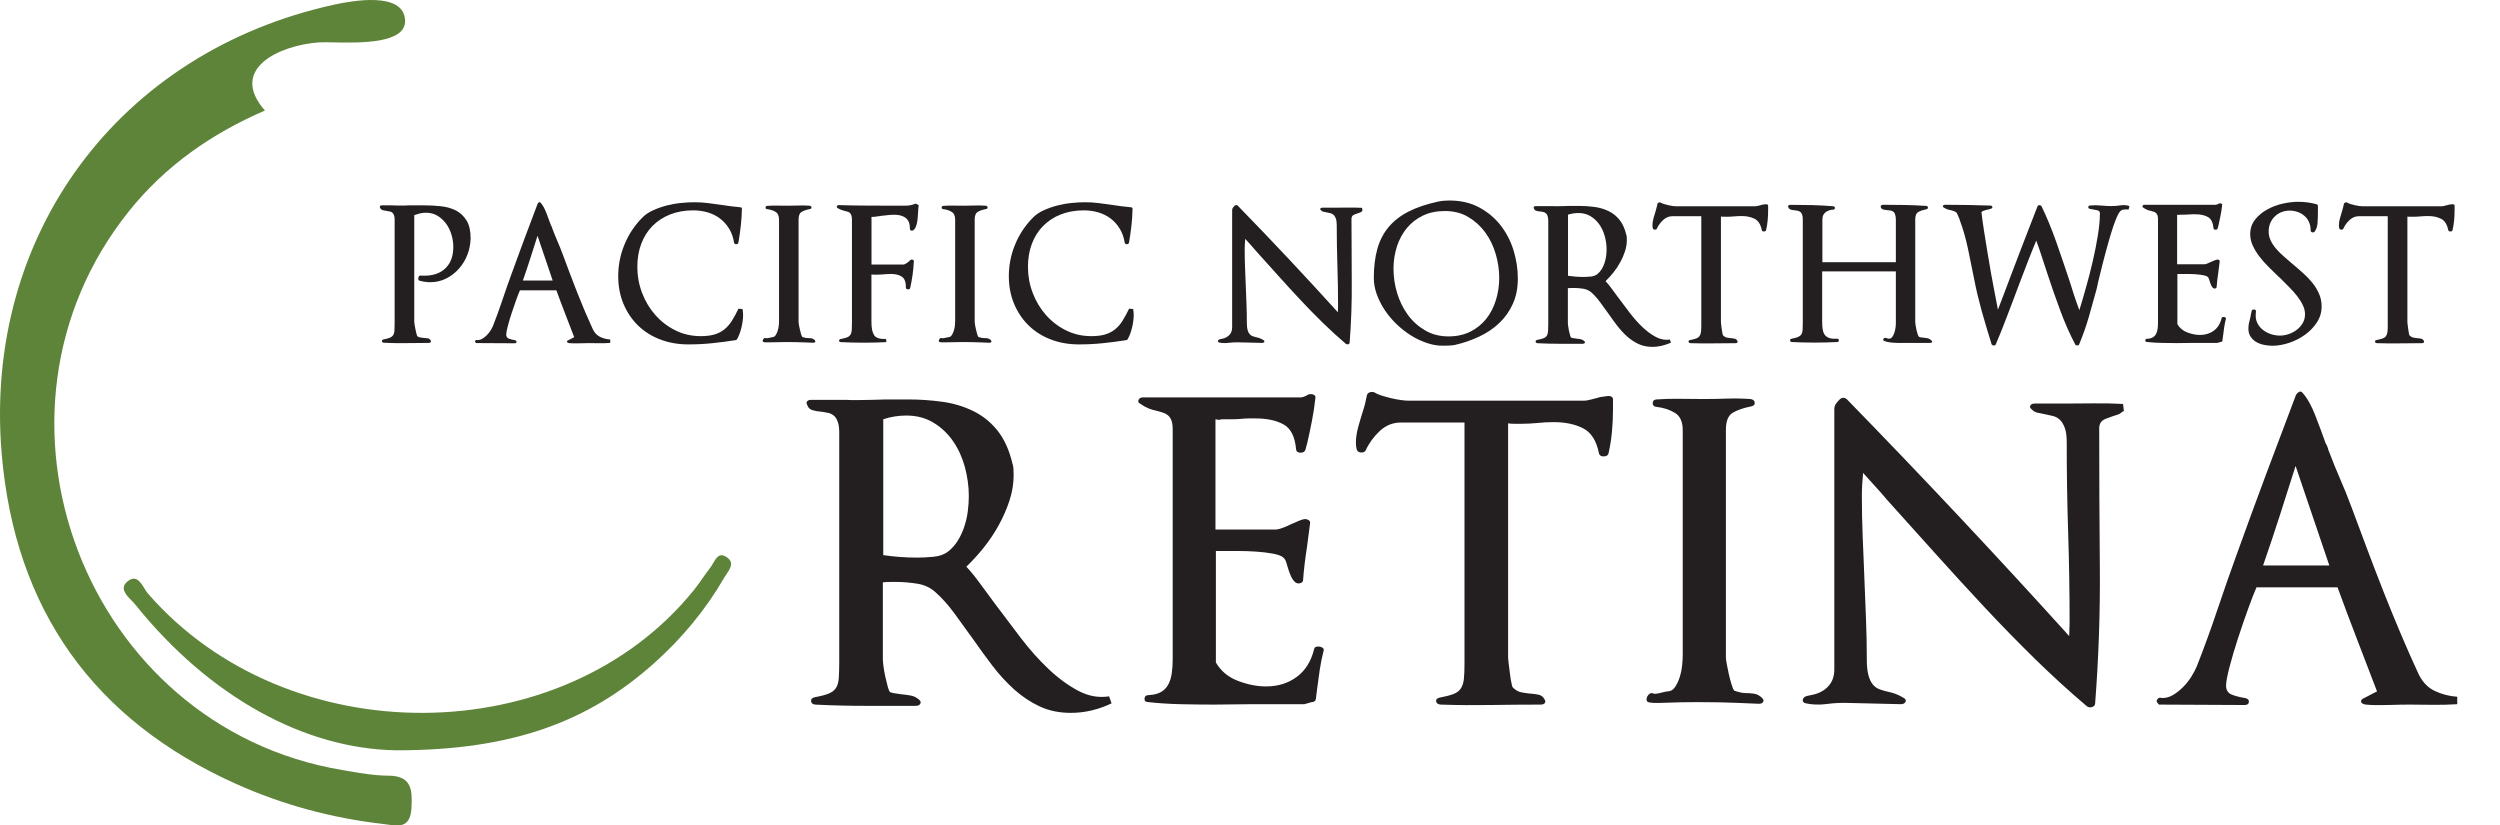 <svg width="212" height="70" viewBox="0 0 212 70" fill="none" xmlns="http://www.w3.org/2000/svg">
<path fill-rule="evenodd" clip-rule="evenodd" d="M10.932 17.914C14.009 14.071 17.939 11.328 22.466 9.372C19.346 5.827 23.721 3.829 27.046 3.595C27.324 3.576 27.757 3.585 28.277 3.595C30.543 3.639 34.459 3.714 34.351 1.709C34.227 -0.752 29.816 0.071 28.311 0.4C10.092 4.404 -1.433 19.896 0.144 38.492C1.266 51.672 7.921 61.04 19.988 66.461C23.953 68.243 28.121 69.369 32.449 69.869C32.581 69.884 32.714 69.903 32.846 69.921C33.858 70.065 34.805 70.2 34.893 68.499C34.975 66.943 34.91 65.778 32.887 65.774C31.781 65.77 30.673 65.581 29.572 65.392C29.391 65.361 29.211 65.33 29.03 65.3C7.215 61.653 -2.898 35.18 10.932 17.914ZM11.461 51.255C17.778 59.118 25.846 63.509 33.61 63.626C43.428 63.635 49.884 61.2 55.4 56.301C57.787 54.18 59.819 51.746 61.423 48.972C61.475 48.882 61.54 48.786 61.607 48.688C61.916 48.234 62.275 47.707 61.657 47.269C61.017 46.814 60.737 47.299 60.474 47.756C60.4 47.884 60.327 48.01 60.248 48.112C60.027 48.398 59.818 48.695 59.61 48.992C59.363 49.345 59.115 49.698 58.845 50.033C47.731 63.804 24.377 63.943 12.549 50.337C12.446 50.219 12.347 50.06 12.245 49.894C11.904 49.344 11.52 48.723 10.811 49.307C10.127 49.872 10.688 50.445 11.153 50.921C11.268 51.039 11.378 51.15 11.461 51.255Z" fill="#5E843A"/>
<path fill-rule="evenodd" clip-rule="evenodd" d="M128.293 25.756C128.01 26.387 127.626 26.934 127.138 27.393C126.65 27.858 126.083 28.238 125.433 28.545C124.783 28.851 124.094 29.087 123.362 29.254L123.316 29.261C123.263 29.269 123.202 29.278 123.135 29.285C123.048 29.293 122.952 29.302 122.852 29.306C122.751 29.311 122.651 29.315 122.546 29.315H122.311C121.884 29.315 121.439 29.236 120.977 29.079C120.515 28.921 120.07 28.707 119.642 28.44C119.215 28.173 118.81 27.853 118.426 27.485C118.042 27.118 117.711 26.72 117.427 26.295C117.144 25.87 116.922 25.424 116.752 24.964C116.586 24.5 116.499 24.041 116.499 23.577C116.499 22.653 116.599 21.834 116.795 21.117C116.996 20.403 117.314 19.782 117.754 19.256C118.195 18.731 118.757 18.293 119.451 17.939C120.14 17.588 120.977 17.304 121.962 17.094C122.11 17.063 122.263 17.037 122.424 17.024C122.586 17.011 122.743 17.002 122.887 17.002C123.872 17.002 124.727 17.203 125.459 17.602C126.192 18 126.798 18.517 127.282 19.147C127.761 19.777 128.123 20.482 128.359 21.265C128.594 22.049 128.712 22.824 128.712 23.59C128.716 24.408 128.577 25.126 128.293 25.756ZM126.833 21.528C126.632 20.85 126.34 20.245 125.947 19.707C125.555 19.173 125.075 18.735 124.504 18.398C123.933 18.061 123.279 17.895 122.533 17.895C121.831 17.895 121.212 18.022 120.671 18.28C120.131 18.538 119.677 18.889 119.307 19.335C118.936 19.782 118.653 20.302 118.461 20.893C118.269 21.489 118.169 22.119 118.169 22.793C118.169 23.476 118.269 24.159 118.474 24.842C118.679 25.524 118.98 26.137 119.376 26.684C119.773 27.232 120.262 27.674 120.846 28.015C121.426 28.357 122.089 28.527 122.83 28.527C123.532 28.527 124.147 28.392 124.683 28.125C125.215 27.858 125.664 27.499 126.026 27.043C126.388 26.593 126.663 26.063 126.85 25.459C127.038 24.855 127.134 24.22 127.134 23.559C127.134 22.885 127.033 22.206 126.833 21.528ZM50.839 29.105L50.841 29.105C51.142 29.11 51.447 29.105 51.748 29.075V28.79C51.447 28.773 51.159 28.698 50.893 28.571C50.627 28.444 50.422 28.23 50.274 27.923C50.056 27.451 49.833 26.947 49.607 26.418C49.38 25.884 49.162 25.341 48.94 24.785C48.717 24.229 48.508 23.677 48.303 23.13C48.098 22.583 47.902 22.058 47.714 21.555C47.579 21.187 47.435 20.828 47.283 20.482C47.134 20.136 46.995 19.795 46.868 19.458C46.847 19.414 46.829 19.361 46.812 19.3C46.794 19.239 46.768 19.173 46.724 19.112C46.611 18.788 46.48 18.438 46.332 18.057C46.184 17.681 46.023 17.392 45.844 17.19C45.804 17.138 45.757 17.129 45.704 17.16C45.652 17.19 45.617 17.225 45.595 17.269C45.207 18.289 44.823 19.305 44.448 20.311C44.069 21.323 43.698 22.334 43.332 23.354C43.079 24.05 42.831 24.759 42.587 25.49C42.342 26.221 42.081 26.934 41.81 27.626C41.758 27.753 41.684 27.888 41.597 28.029C41.51 28.169 41.405 28.3 41.283 28.422C41.165 28.541 41.039 28.641 40.908 28.72C40.777 28.799 40.642 28.838 40.507 28.838C40.5 28.838 40.489 28.837 40.474 28.835C40.46 28.834 40.442 28.832 40.419 28.829C40.376 28.825 40.341 28.838 40.319 28.869C40.28 28.913 40.267 28.952 40.289 28.996C40.297 29.018 40.324 29.048 40.367 29.092L43.633 29.11C43.738 29.11 43.794 29.07 43.799 28.991C43.803 28.913 43.755 28.864 43.65 28.843C43.493 28.821 43.332 28.781 43.171 28.724C43.01 28.668 42.927 28.549 42.927 28.37C42.927 28.234 42.975 27.994 43.062 27.652C43.153 27.311 43.258 26.952 43.384 26.567C43.511 26.181 43.637 25.809 43.768 25.446C43.899 25.083 44.008 24.807 44.091 24.619H47.182C47.422 25.284 47.671 25.945 47.928 26.606C48.184 27.269 48.437 27.928 48.689 28.587L48.689 28.588L48.689 28.589L48.691 28.593L48.142 28.878C48.076 28.93 48.063 28.978 48.094 29.018C48.129 29.061 48.185 29.088 48.268 29.096C48.486 29.118 48.761 29.123 49.083 29.114C49.41 29.101 49.685 29.096 49.916 29.096C50.23 29.096 50.534 29.101 50.839 29.105ZM45.538 20.13L45.582 19.992L46.868 23.791H44.339C44.571 23.13 44.784 22.496 44.976 21.892C45.158 21.33 45.345 20.742 45.538 20.131L45.538 20.131L45.538 20.13ZM38.941 22.758C39.247 22.403 39.482 22.009 39.648 21.567C39.813 21.125 39.896 20.674 39.909 20.219C39.909 19.58 39.796 19.072 39.565 18.7C39.334 18.328 39.037 18.044 38.671 17.855C38.305 17.667 37.886 17.544 37.415 17.492C36.944 17.439 36.465 17.413 35.985 17.413H34.712C34.555 17.413 34.398 17.422 34.242 17.431L34.241 17.431C34.084 17.439 33.918 17.439 33.752 17.431C33.574 17.418 33.399 17.413 33.234 17.413H32.732H32.401C32.314 17.413 32.257 17.431 32.226 17.474C32.196 17.514 32.196 17.562 32.226 17.615C32.279 17.733 32.362 17.803 32.484 17.829C32.606 17.855 32.728 17.877 32.854 17.899C32.924 17.908 32.998 17.921 33.072 17.939C33.146 17.952 33.212 17.982 33.269 18.03C33.325 18.079 33.373 18.149 33.408 18.245C33.447 18.337 33.465 18.464 33.465 18.621V27.415C33.465 27.678 33.456 27.888 33.447 28.046C33.439 28.203 33.399 28.326 33.338 28.422C33.273 28.514 33.181 28.588 33.055 28.641C32.928 28.693 32.754 28.737 32.536 28.781C32.431 28.803 32.383 28.851 32.388 28.93C32.392 29.009 32.449 29.057 32.553 29.065C33.19 29.096 33.827 29.105 34.459 29.096C35.091 29.083 35.723 29.079 36.351 29.079C36.425 29.079 36.482 29.061 36.517 29.026C36.556 28.987 36.556 28.943 36.526 28.89C36.473 28.777 36.395 28.711 36.29 28.693C36.186 28.676 36.063 28.663 35.915 28.654C35.87 28.649 35.821 28.642 35.769 28.634C35.725 28.628 35.679 28.621 35.632 28.615C35.527 28.602 35.449 28.567 35.396 28.514C35.375 28.492 35.348 28.422 35.318 28.308C35.287 28.194 35.257 28.067 35.231 27.932C35.21 27.826 35.192 27.725 35.175 27.627L35.161 27.547C35.139 27.424 35.13 27.345 35.13 27.301V18.241C35.279 18.192 35.436 18.144 35.601 18.1C35.771 18.061 35.941 18.039 36.12 18.039C36.486 18.039 36.813 18.122 37.101 18.297C37.389 18.473 37.629 18.696 37.829 18.967C38.026 19.238 38.178 19.545 38.283 19.895C38.388 20.245 38.44 20.591 38.44 20.937C38.44 21.703 38.226 22.303 37.79 22.732C37.354 23.165 36.752 23.379 35.976 23.379H35.819C35.767 23.379 35.715 23.371 35.662 23.362C35.61 23.362 35.566 23.384 35.536 23.419C35.505 23.454 35.484 23.502 35.475 23.559C35.466 23.616 35.466 23.668 35.484 23.716C35.497 23.765 35.532 23.795 35.584 23.804C35.867 23.887 36.172 23.931 36.495 23.931C36.988 23.931 37.441 23.822 37.86 23.607C38.279 23.392 38.636 23.108 38.941 22.758ZM62.871 27.791C62.784 28.159 62.658 28.483 62.501 28.767C62.47 28.82 62.422 28.846 62.361 28.846C61.703 28.951 61.04 29.039 60.377 29.105C59.714 29.175 59.038 29.205 58.358 29.205C57.499 29.205 56.706 29.065 55.982 28.785C55.254 28.509 54.63 28.111 54.107 27.603C53.584 27.095 53.174 26.483 52.873 25.773C52.577 25.064 52.424 24.281 52.424 23.419C52.424 22.495 52.598 21.606 52.952 20.748C53.3 19.89 53.802 19.133 54.451 18.472C54.691 18.218 54.996 18.008 55.363 17.842C55.729 17.676 56.117 17.535 56.523 17.43C56.932 17.325 57.342 17.251 57.757 17.212C58.171 17.168 58.546 17.15 58.877 17.15C59.265 17.15 59.645 17.172 60.024 17.22C60.399 17.268 60.774 17.317 61.14 17.369C61.41 17.413 61.685 17.452 61.956 17.487C62.226 17.522 62.496 17.553 62.758 17.575C62.862 17.575 62.915 17.623 62.915 17.715C62.906 18.197 62.871 18.678 62.819 19.155C62.767 19.632 62.697 20.109 62.614 20.582C62.592 20.665 62.531 20.709 62.426 20.709C62.331 20.709 62.274 20.665 62.252 20.582C62.178 20.131 62.038 19.733 61.829 19.392C61.62 19.05 61.363 18.765 61.062 18.534C60.757 18.302 60.412 18.131 60.024 18.013C59.636 17.899 59.222 17.838 58.786 17.838C58.062 17.838 57.412 17.956 56.832 18.183C56.252 18.411 55.755 18.739 55.341 19.151C54.927 19.567 54.608 20.07 54.382 20.665C54.155 21.261 54.046 21.917 54.046 22.644C54.046 23.401 54.181 24.132 54.447 24.832C54.713 25.537 55.088 26.163 55.568 26.706C56.047 27.253 56.618 27.691 57.273 28.015C57.927 28.343 58.646 28.505 59.431 28.505C59.88 28.505 60.264 28.457 60.586 28.365C60.905 28.268 61.184 28.124 61.428 27.931C61.668 27.739 61.881 27.494 62.065 27.201C62.248 26.907 62.435 26.566 62.623 26.176L62.967 26.207C62.998 26.386 63.015 26.57 63.015 26.758C63.006 27.082 62.959 27.424 62.871 27.791ZM68.962 29.066C69.045 29.066 69.101 29.044 69.128 28.996C69.154 28.948 69.141 28.899 69.097 28.851C69.001 28.755 68.897 28.703 68.783 28.685C68.67 28.672 68.552 28.663 68.439 28.663C68.386 28.663 68.317 28.654 68.234 28.633C68.151 28.615 68.081 28.593 68.029 28.571C67.998 28.527 67.963 28.449 67.928 28.326C67.894 28.208 67.859 28.077 67.828 27.941C67.798 27.805 67.772 27.678 67.75 27.556C67.728 27.438 67.719 27.35 67.719 27.297V18.613C67.719 18.285 67.806 18.07 67.985 17.965C68.16 17.86 68.391 17.781 68.674 17.729C68.779 17.707 68.822 17.659 68.814 17.58C68.801 17.501 68.744 17.453 68.639 17.444C68.338 17.422 68.037 17.418 67.745 17.427C67.449 17.44 67.157 17.444 66.865 17.444C66.559 17.444 66.258 17.444 65.962 17.436C65.665 17.427 65.365 17.436 65.059 17.457C64.968 17.466 64.92 17.514 64.92 17.598C64.92 17.681 64.963 17.729 65.059 17.738C65.33 17.768 65.565 17.843 65.766 17.965C65.962 18.083 66.062 18.302 66.062 18.617V27.223C66.062 27.328 66.058 27.455 66.04 27.608C66.023 27.762 65.993 27.91 65.945 28.059C65.901 28.204 65.84 28.331 65.766 28.436C65.692 28.541 65.596 28.593 65.482 28.593C65.452 28.593 65.365 28.615 65.225 28.65C65.081 28.685 64.985 28.694 64.933 28.672C64.889 28.65 64.85 28.654 64.806 28.681C64.763 28.707 64.732 28.738 64.711 28.781C64.689 28.825 64.68 28.864 64.68 28.908C64.68 28.952 64.698 28.983 64.741 29.005C64.815 29.035 65.038 29.044 65.408 29.026C65.779 29.013 66.193 29.005 66.655 29.005C66.939 29.005 67.218 29.009 67.488 29.013C67.758 29.018 68.007 29.026 68.225 29.035C68.303 29.038 68.385 29.042 68.471 29.046C68.624 29.053 68.789 29.06 68.962 29.066ZM77.879 17.628C77.875 17.724 77.866 17.825 77.857 17.926C77.853 17.992 77.849 18.06 77.844 18.128L77.844 18.129C77.838 18.214 77.832 18.3 77.827 18.39C77.818 18.552 77.796 18.709 77.77 18.854C77.744 19.003 77.705 19.134 77.652 19.256C77.6 19.379 77.53 19.471 77.447 19.532C77.373 19.563 77.308 19.567 77.251 19.55C77.195 19.528 77.164 19.488 77.164 19.423C77.164 18.972 77.042 18.657 76.802 18.477C76.562 18.298 76.235 18.21 75.83 18.21C75.651 18.21 75.472 18.219 75.298 18.241C75.119 18.263 74.936 18.285 74.748 18.302C74.583 18.324 74.439 18.346 74.325 18.363C74.212 18.385 74.068 18.394 73.903 18.394V22.43H76.602C76.684 22.43 76.789 22.386 76.915 22.294C77.042 22.207 77.129 22.128 77.181 22.067C77.243 22.014 77.312 21.997 77.386 22.018C77.46 22.04 77.495 22.089 77.495 22.159C77.474 22.548 77.439 22.929 77.386 23.31C77.334 23.686 77.264 24.063 77.181 24.43C77.173 24.474 77.147 24.5 77.112 24.518C77.077 24.535 77.038 24.54 76.994 24.535C76.95 24.531 76.911 24.518 76.876 24.496C76.841 24.474 76.82 24.444 76.82 24.4C76.828 23.949 76.724 23.642 76.497 23.476C76.27 23.314 75.956 23.231 75.546 23.231C75.454 23.231 75.366 23.235 75.274 23.239L75.263 23.24C75.181 23.244 75.099 23.25 75.012 23.258L74.966 23.262L74.938 23.264C74.835 23.272 74.736 23.279 74.644 23.284C74.543 23.288 74.439 23.292 74.321 23.292H74.103C74.051 23.292 73.981 23.288 73.898 23.275V27.311C73.898 27.814 73.972 28.186 74.125 28.422C74.278 28.659 74.613 28.768 75.136 28.746L75.167 29.013C74.539 29.044 73.907 29.061 73.266 29.061C72.607 29.061 71.958 29.044 71.321 29.013C71.216 29.013 71.16 28.974 71.155 28.895C71.151 28.816 71.199 28.768 71.304 28.746C71.535 28.703 71.714 28.659 71.836 28.606C71.962 28.554 72.054 28.479 72.119 28.379C72.18 28.278 72.219 28.147 72.228 27.985C72.237 27.823 72.246 27.613 72.246 27.363V18.635C72.246 18.477 72.228 18.355 72.198 18.263C72.167 18.175 72.123 18.105 72.071 18.057C72.019 18.009 71.958 17.974 71.892 17.956C71.823 17.934 71.748 17.913 71.666 17.895C71.57 17.873 71.474 17.847 71.369 17.808C71.264 17.773 71.16 17.72 71.055 17.659C70.972 17.615 70.942 17.562 70.968 17.492C70.994 17.422 71.051 17.392 71.134 17.392C71.814 17.414 72.485 17.427 73.153 17.431C73.815 17.436 74.491 17.44 75.171 17.44H76.82C77.09 17.44 77.369 17.383 77.652 17.265L77.905 17.392C77.895 17.439 77.89 17.498 77.884 17.567L77.879 17.628ZM83.896 29.066C83.979 29.066 84.036 29.044 84.062 28.996C84.088 28.948 84.075 28.899 84.031 28.851C83.936 28.755 83.831 28.703 83.718 28.685C83.604 28.672 83.486 28.663 83.373 28.663C83.321 28.663 83.251 28.654 83.168 28.633C83.085 28.615 83.016 28.593 82.963 28.571C82.933 28.527 82.898 28.449 82.863 28.326C82.828 28.208 82.793 28.077 82.763 27.941C82.732 27.805 82.706 27.678 82.684 27.556C82.662 27.438 82.654 27.35 82.654 27.297V18.613C82.654 18.285 82.741 18.07 82.92 17.965C83.094 17.86 83.325 17.781 83.609 17.729C83.713 17.707 83.757 17.659 83.748 17.58C83.735 17.501 83.678 17.453 83.574 17.444C83.273 17.422 82.972 17.418 82.68 17.427C82.383 17.44 82.091 17.444 81.799 17.444C81.494 17.444 81.193 17.444 80.896 17.436C80.6 17.427 80.299 17.436 79.994 17.457C79.902 17.466 79.854 17.514 79.854 17.598C79.854 17.681 79.898 17.729 79.994 17.738C80.264 17.768 80.5 17.843 80.7 17.965C80.896 18.083 80.997 18.302 80.997 18.617V27.223C80.997 27.328 80.992 27.455 80.975 27.608C80.957 27.762 80.927 27.91 80.879 28.059C80.835 28.204 80.774 28.331 80.7 28.436C80.626 28.541 80.53 28.593 80.417 28.593C80.386 28.593 80.299 28.615 80.159 28.65C80.016 28.685 79.92 28.694 79.867 28.672C79.824 28.65 79.784 28.654 79.741 28.681C79.697 28.707 79.667 28.738 79.645 28.781C79.623 28.825 79.614 28.864 79.614 28.908C79.614 28.952 79.632 28.983 79.675 29.005C79.75 29.035 79.972 29.044 80.343 29.026C80.713 29.013 81.127 29.005 81.59 29.005C81.873 29.005 82.152 29.009 82.422 29.013C82.693 29.018 82.941 29.026 83.159 29.035C83.238 29.038 83.32 29.042 83.406 29.046C83.559 29.053 83.723 29.06 83.896 29.066ZM95.996 27.791C95.909 28.159 95.783 28.483 95.626 28.767C95.595 28.82 95.547 28.846 95.486 28.846C94.828 28.951 94.165 29.039 93.502 29.105C92.84 29.175 92.164 29.205 91.484 29.205C90.625 29.205 89.831 29.065 89.107 28.785C88.379 28.509 87.755 28.111 87.232 27.603C86.709 27.095 86.299 26.483 85.998 25.773C85.702 25.064 85.549 24.281 85.549 23.419C85.549 22.495 85.724 21.606 86.077 20.748C86.425 19.89 86.927 19.133 87.577 18.472C87.817 18.218 88.122 18.008 88.488 17.842C88.854 17.676 89.242 17.535 89.648 17.43C90.058 17.325 90.468 17.251 90.882 17.212C91.296 17.168 91.671 17.15 92.002 17.15C92.391 17.15 92.77 17.172 93.149 17.22C93.524 17.268 93.899 17.317 94.266 17.369C94.536 17.413 94.811 17.452 95.081 17.487C95.351 17.522 95.621 17.553 95.883 17.575C95.988 17.575 96.04 17.623 96.04 17.715C96.031 18.197 95.996 18.678 95.944 19.155C95.892 19.632 95.822 20.109 95.739 20.582C95.718 20.665 95.656 20.709 95.552 20.709C95.456 20.709 95.399 20.665 95.377 20.582C95.303 20.131 95.164 19.733 94.954 19.392C94.745 19.05 94.488 18.765 94.187 18.534C93.882 18.302 93.537 18.131 93.149 18.013C92.761 17.899 92.347 17.838 91.911 17.838C91.187 17.838 90.537 17.956 89.957 18.183C89.377 18.411 88.88 18.739 88.466 19.151C88.052 19.567 87.734 20.07 87.507 20.665C87.28 21.261 87.171 21.917 87.171 22.644C87.171 23.401 87.306 24.132 87.572 24.832C87.838 25.537 88.213 26.163 88.693 26.706C89.173 27.253 89.744 27.691 90.398 28.015C91.052 28.343 91.771 28.505 92.556 28.505C93.005 28.505 93.389 28.457 93.712 28.365C94.03 28.268 94.309 28.124 94.553 27.931C94.793 27.739 95.007 27.494 95.19 27.201C95.373 26.907 95.561 26.566 95.748 26.176L96.093 26.207C96.123 26.386 96.14 26.57 96.14 26.758C96.132 27.082 96.084 27.424 95.996 27.791ZM115.343 18.018C115.374 18.009 115.409 17.987 115.444 17.957C115.469 17.937 115.492 17.921 115.51 17.909C115.52 17.902 115.529 17.896 115.535 17.891L115.505 17.624C115.13 17.607 114.75 17.598 114.375 17.602L114.347 17.602C113.978 17.607 113.616 17.611 113.259 17.611H112.13C112.047 17.611 111.99 17.637 111.964 17.69C111.938 17.742 111.96 17.786 112.021 17.83C112.073 17.895 112.147 17.935 112.234 17.957L112.322 17.974C112.389 17.988 112.462 18.003 112.54 18.018C112.62 18.033 112.698 18.051 112.778 18.069L112.823 18.079C112.915 18.101 113.002 18.145 113.08 18.215C113.159 18.281 113.224 18.386 113.276 18.521C113.329 18.662 113.355 18.85 113.355 19.09C113.355 20.246 113.377 21.393 113.412 22.54C113.451 23.682 113.468 24.833 113.468 25.989C113.468 26.072 113.464 26.155 113.46 26.234C113.455 26.313 113.451 26.396 113.451 26.479C110.686 23.424 107.857 20.408 104.957 17.436C104.87 17.375 104.787 17.375 104.704 17.436C104.643 17.497 104.591 17.558 104.547 17.615C104.508 17.677 104.486 17.747 104.486 17.83V27.757C104.486 28.02 104.412 28.235 104.259 28.396C104.107 28.558 103.91 28.668 103.671 28.72L103.453 28.768C103.357 28.786 103.304 28.834 103.287 28.909C103.27 28.979 103.309 29.027 103.405 29.049C103.658 29.101 103.924 29.106 104.207 29.07C104.49 29.035 104.769 29.022 105.04 29.031L107.032 29.079C107.12 29.079 107.172 29.049 107.207 28.992C107.242 28.935 107.22 28.887 107.146 28.843C107.032 28.768 106.919 28.712 106.81 28.677C106.701 28.637 106.592 28.611 106.487 28.589C106.391 28.567 106.3 28.537 106.204 28.502C106.108 28.466 106.03 28.405 105.96 28.322C105.89 28.239 105.833 28.125 105.794 27.976C105.755 27.827 105.733 27.63 105.733 27.377C105.733 26.851 105.724 26.33 105.703 25.809C105.686 25.313 105.665 24.809 105.645 24.3L105.645 24.299L105.644 24.298L105.644 24.297L105.644 24.296L105.644 24.295L105.644 24.293L105.642 24.225C105.624 23.708 105.602 23.192 105.58 22.68C105.559 22.168 105.55 21.647 105.55 21.122C105.55 20.85 105.567 20.561 105.598 20.255C105.785 20.465 105.942 20.64 106.069 20.776C106.191 20.911 106.344 21.086 106.522 21.297C107.12 21.962 107.726 22.636 108.345 23.323C108.96 24.01 109.588 24.693 110.22 25.372C110.852 26.05 111.497 26.711 112.152 27.35C112.806 27.989 113.464 28.593 114.135 29.163C114.197 29.202 114.262 29.215 114.332 29.193C114.401 29.171 114.441 29.127 114.449 29.066C114.585 27.32 114.646 25.573 114.628 23.818C114.615 22.067 114.606 20.312 114.606 18.556C114.606 18.377 114.689 18.254 114.851 18.193C115.012 18.127 115.178 18.07 115.343 18.018ZM140.127 29.415C140.402 29.415 140.668 29.38 140.93 29.319C141.191 29.253 141.444 29.166 141.697 29.061L141.601 28.794C141.204 28.855 140.812 28.785 140.424 28.579C140.036 28.374 139.657 28.093 139.286 27.743C138.915 27.389 138.558 26.99 138.218 26.544C137.878 26.097 137.551 25.664 137.237 25.244C137.18 25.168 137.124 25.092 137.068 25.017L137.068 25.017C136.937 24.84 136.807 24.664 136.678 24.487C136.495 24.233 136.317 24.018 136.151 23.839C136.382 23.62 136.604 23.375 136.818 23.108C137.032 22.841 137.224 22.556 137.389 22.25C137.559 21.948 137.694 21.633 137.799 21.313C137.904 20.994 137.956 20.67 137.956 20.346C137.956 20.276 137.952 20.202 137.948 20.124L137.948 20.123L137.947 20.109C137.943 20.026 137.93 19.956 137.908 19.904C137.782 19.378 137.59 18.954 137.328 18.634C137.067 18.315 136.757 18.065 136.395 17.895C136.033 17.724 135.641 17.605 135.218 17.549C134.795 17.492 134.363 17.461 133.923 17.461H133.09C132.994 17.461 132.902 17.465 132.815 17.47C132.728 17.474 132.636 17.479 132.54 17.479C132.37 17.479 132.209 17.483 132.052 17.487C131.895 17.492 131.729 17.487 131.551 17.479H130.513H130.23C130.155 17.479 130.103 17.5 130.073 17.535C130.042 17.575 130.042 17.619 130.073 17.671C130.103 17.776 130.173 17.846 130.277 17.877C130.382 17.908 130.504 17.93 130.652 17.938C130.722 17.947 130.796 17.96 130.87 17.978C130.945 17.995 131.014 18.026 131.075 18.074C131.136 18.122 131.193 18.197 131.232 18.302C131.272 18.407 131.293 18.547 131.293 18.726V27.454C131.293 27.704 131.285 27.914 131.276 28.076C131.267 28.238 131.232 28.365 131.176 28.461C131.119 28.553 131.027 28.627 130.901 28.68C130.779 28.733 130.6 28.776 130.369 28.82C130.264 28.842 130.216 28.89 130.221 28.969C130.225 29.048 130.282 29.096 130.386 29.105C131.023 29.135 131.664 29.153 132.301 29.153H134.215C134.302 29.153 134.359 29.127 134.389 29.074C134.42 29.021 134.402 28.969 134.341 28.916C134.245 28.833 134.141 28.781 134.019 28.759C133.897 28.737 133.779 28.719 133.665 28.711L133.65 28.708C133.599 28.699 133.531 28.688 133.452 28.68C133.36 28.667 133.29 28.654 133.238 28.632C133.203 28.61 133.173 28.54 133.142 28.426C133.107 28.312 133.077 28.181 133.046 28.041C133.016 27.896 132.994 27.765 132.977 27.638C132.963 27.511 132.955 27.424 132.955 27.371V24.438C133.038 24.425 133.125 24.421 133.221 24.421H133.504C133.722 24.421 133.971 24.438 134.25 24.482C134.524 24.526 134.76 24.631 134.947 24.797C135.196 25.016 135.44 25.288 135.676 25.607C135.911 25.927 136.151 26.255 136.391 26.592C136.631 26.938 136.879 27.279 137.136 27.616C137.394 27.953 137.673 28.255 137.969 28.522C138.266 28.789 138.593 29.008 138.941 29.17C139.295 29.332 139.687 29.415 140.127 29.415ZM135.636 19.05C135.837 19.339 135.985 19.667 136.085 20.035C136.186 20.403 136.238 20.77 136.238 21.138C136.238 21.326 136.225 21.519 136.199 21.72C136.173 21.917 136.125 22.114 136.064 22.302C135.998 22.495 135.92 22.67 135.82 22.832C135.719 22.994 135.593 23.134 135.449 23.248C135.301 23.366 135.113 23.432 134.882 23.453C134.655 23.475 134.45 23.484 134.272 23.484C133.822 23.484 133.386 23.449 132.968 23.388V18.205C133.251 18.113 133.543 18.065 133.849 18.065C134.245 18.065 134.594 18.157 134.891 18.341C135.187 18.525 135.436 18.761 135.636 19.05ZM149.899 18.674C149.873 18.963 149.829 19.243 149.764 19.519C149.742 19.593 149.681 19.628 149.576 19.628C149.48 19.628 149.424 19.593 149.402 19.519C149.306 19.038 149.105 18.714 148.796 18.556C148.486 18.398 148.111 18.32 147.675 18.32C147.562 18.32 147.457 18.324 147.361 18.328C147.279 18.332 147.197 18.339 147.109 18.346L147.065 18.35C146.969 18.359 146.864 18.368 146.742 18.372L146.678 18.375C146.585 18.378 146.505 18.381 146.437 18.381H146.171C146.088 18.381 146.01 18.377 145.935 18.363V27.315C145.935 27.345 145.944 27.423 145.957 27.54L145.957 27.543C145.966 27.607 145.974 27.672 145.983 27.738L145.983 27.738L145.983 27.739L145.983 27.739L145.983 27.741C145.99 27.798 145.997 27.856 146.005 27.915C146.023 28.041 146.04 28.155 146.062 28.26C146.084 28.365 146.097 28.422 146.11 28.436C146.214 28.541 146.319 28.602 146.424 28.624C146.515 28.643 146.602 28.655 146.683 28.667L146.72 28.672C146.869 28.681 146.991 28.698 147.095 28.72C147.2 28.742 147.278 28.803 147.331 28.908C147.361 28.961 147.361 29.005 147.331 29.044C147.3 29.079 147.248 29.101 147.174 29.101C146.537 29.101 145.901 29.105 145.268 29.118C144.636 29.127 143.999 29.123 143.363 29.101C143.258 29.092 143.201 29.048 143.188 28.974C143.18 28.899 143.223 28.851 143.328 28.834C143.546 28.79 143.72 28.746 143.847 28.698C143.973 28.65 144.065 28.58 144.13 28.484C144.191 28.387 144.231 28.269 144.248 28.12C144.265 27.971 144.27 27.774 144.27 27.521V18.333H141.837C141.531 18.333 141.265 18.442 141.034 18.657C140.803 18.871 140.625 19.116 140.502 19.388C140.472 19.449 140.411 19.48 140.324 19.475C140.236 19.471 140.18 19.431 140.158 19.357L140.153 19.33C140.146 19.297 140.14 19.267 140.136 19.239C140.132 19.204 140.127 19.156 140.127 19.103C140.127 18.915 140.158 18.705 140.223 18.482C140.284 18.254 140.354 18.026 140.428 17.794C140.459 17.698 140.485 17.61 140.498 17.527L140.498 17.527L140.498 17.527C140.516 17.444 140.533 17.361 140.555 17.273C140.577 17.221 140.616 17.186 140.672 17.173C140.729 17.155 140.786 17.16 140.838 17.182C140.899 17.225 140.991 17.265 141.104 17.3C141.218 17.335 141.344 17.37 141.475 17.4C141.606 17.431 141.732 17.457 141.85 17.471C141.972 17.488 142.063 17.492 142.124 17.492H148.844C148.905 17.492 148.988 17.479 149.088 17.453C149.138 17.44 149.185 17.428 149.231 17.417L149.232 17.416L149.232 17.416C149.278 17.405 149.321 17.394 149.363 17.383C149.415 17.361 149.476 17.348 149.541 17.343C149.611 17.339 149.668 17.33 149.72 17.322C149.772 17.313 149.82 17.317 149.868 17.339C149.916 17.361 149.938 17.396 149.938 17.449V17.794C149.938 18.092 149.925 18.385 149.899 18.674ZM163.656 29.083C163.743 29.083 163.8 29.061 163.83 29.013C163.861 28.965 163.848 28.917 163.778 28.864C163.682 28.772 163.577 28.711 163.455 28.685L163.434 28.681C163.319 28.66 163.209 28.641 163.102 28.632C163.05 28.624 162.984 28.615 162.906 28.61C162.827 28.606 162.779 28.593 162.758 28.571C162.714 28.562 162.675 28.497 162.631 28.383C162.592 28.269 162.553 28.138 162.522 27.998C162.492 27.853 162.466 27.718 162.444 27.586C162.422 27.455 162.413 27.363 162.413 27.31V18.613C162.413 18.285 162.5 18.074 162.679 17.974C162.858 17.873 163.085 17.799 163.355 17.746C163.451 17.724 163.495 17.676 163.49 17.597C163.486 17.518 163.438 17.47 163.342 17.462C162.736 17.418 162.125 17.396 161.515 17.383C160.905 17.37 160.29 17.365 159.671 17.365C159.618 17.365 159.575 17.383 159.531 17.413C159.487 17.444 159.474 17.479 159.483 17.523C159.501 17.663 159.588 17.746 159.74 17.777C159.893 17.807 160.046 17.829 160.203 17.838C160.255 17.838 160.316 17.847 160.377 17.869C160.534 17.913 160.639 18.004 160.691 18.145C160.743 18.289 160.769 18.447 160.769 18.626V22.233H154.538V18.608C154.538 18.337 154.63 18.131 154.813 17.996C154.996 17.86 155.21 17.785 155.45 17.777C155.541 17.777 155.594 17.729 155.598 17.641C155.602 17.553 155.559 17.505 155.463 17.492C154.857 17.44 154.251 17.405 153.649 17.392C153.047 17.378 152.441 17.37 151.822 17.37C151.748 17.37 151.691 17.387 151.656 17.431C151.617 17.47 151.617 17.518 151.648 17.571C151.691 17.676 151.761 17.746 151.861 17.777C151.961 17.807 152.084 17.829 152.232 17.838C152.306 17.847 152.38 17.86 152.459 17.877C152.537 17.895 152.611 17.926 152.672 17.974C152.733 18.022 152.786 18.096 152.82 18.201C152.86 18.306 152.877 18.447 152.877 18.626V27.354C152.877 27.617 152.868 27.827 152.86 27.985C152.851 28.142 152.812 28.265 152.751 28.361C152.685 28.453 152.589 28.527 152.467 28.58C152.345 28.632 152.166 28.676 151.935 28.72C151.839 28.742 151.796 28.786 151.8 28.869C151.804 28.952 151.852 28.996 151.948 29.004C152.585 29.035 153.235 29.053 153.893 29.053C154.534 29.053 155.166 29.035 155.794 29.004C155.899 28.996 155.942 28.943 155.934 28.847C155.921 28.75 155.864 28.711 155.759 28.72C155.498 28.737 155.284 28.72 155.123 28.663C154.961 28.606 154.835 28.519 154.748 28.405C154.661 28.287 154.6 28.138 154.569 27.954C154.538 27.77 154.521 27.556 154.521 27.302V23.016H160.769V27.35C160.769 27.455 160.765 27.582 160.748 27.735C160.73 27.888 160.7 28.037 160.652 28.186C160.608 28.33 160.547 28.457 160.473 28.562C160.399 28.667 160.303 28.72 160.189 28.72C160.124 28.72 160.041 28.702 159.937 28.659C159.849 28.628 159.78 28.65 159.723 28.729C159.666 28.807 159.684 28.864 159.78 28.908C159.862 28.948 159.976 28.983 160.124 29.009C160.272 29.035 160.429 29.057 160.595 29.066C160.761 29.079 160.918 29.083 161.066 29.083H161.441H163.656ZM180.505 17.768C180.444 17.759 180.378 17.755 180.317 17.759C180.256 17.764 180.195 17.768 180.143 17.768C180.03 17.768 179.938 17.794 179.868 17.847C179.798 17.899 179.733 17.978 179.672 18.083C179.537 18.315 179.393 18.652 179.24 19.099C179.088 19.545 178.935 20.035 178.787 20.574C178.634 21.108 178.49 21.655 178.346 22.206L178.29 22.428L178.29 22.428C178.173 22.892 178.066 23.313 177.976 23.695C177.932 23.852 177.902 24.001 177.876 24.146C177.849 24.286 177.819 24.417 177.788 24.531C177.579 25.297 177.361 26.072 177.139 26.855C176.912 27.639 176.637 28.418 176.315 29.197C176.293 29.258 176.24 29.293 176.158 29.293C176.075 29.293 176.018 29.267 175.983 29.215C175.512 28.322 175.085 27.35 174.697 26.299C174.309 25.249 173.947 24.216 173.615 23.196C173.437 22.679 173.284 22.215 173.153 21.791C173.023 21.37 172.861 20.907 172.674 20.403C172.412 21.033 172.15 21.686 171.889 22.364C171.627 23.043 171.374 23.699 171.134 24.343C171.008 24.688 170.864 25.074 170.703 25.494L170.623 25.703L170.622 25.705L170.62 25.71L170.615 25.723C170.482 26.07 170.346 26.423 170.21 26.785C170.06 27.186 169.906 27.576 169.755 27.959L169.754 27.962L169.753 27.963L169.753 27.965L169.752 27.965L169.709 28.076C169.543 28.497 169.386 28.873 169.238 29.21C169.207 29.271 169.15 29.302 169.072 29.298C168.993 29.293 168.932 29.263 168.893 29.21C168.558 28.138 168.27 27.157 168.021 26.273C167.777 25.384 167.568 24.505 167.402 23.634C167.236 22.784 167.062 21.935 166.883 21.09C166.704 20.245 166.482 19.453 166.207 18.718C166.207 18.709 166.199 18.674 166.177 18.617C166.155 18.56 166.129 18.495 166.098 18.42C166.068 18.346 166.037 18.276 166.002 18.206C165.967 18.136 165.95 18.092 165.941 18.07L165.972 18.088C165.889 18.004 165.797 17.943 165.706 17.908C165.614 17.873 165.518 17.842 165.422 17.82C165.204 17.79 165.008 17.715 164.842 17.602C164.76 17.558 164.733 17.51 164.764 17.453C164.794 17.396 164.86 17.365 164.951 17.365C165.588 17.365 166.229 17.37 166.866 17.383L166.881 17.383C167.512 17.396 168.148 17.409 168.78 17.431C168.885 17.44 168.941 17.483 168.954 17.558C168.963 17.632 168.924 17.68 168.828 17.698C168.745 17.729 168.68 17.75 168.632 17.759C168.61 17.763 168.588 17.768 168.566 17.773L168.566 17.773C168.54 17.779 168.512 17.785 168.483 17.79L168.483 17.79C168.4 17.812 168.318 17.834 168.239 17.86C168.161 17.886 168.091 17.926 168.026 17.978C168.078 18.451 168.152 18.985 168.244 19.576L168.337 20.155L168.337 20.158C168.402 20.564 168.468 20.974 168.536 21.388C168.636 22.001 168.736 22.601 168.841 23.183C168.946 23.765 169.041 24.286 169.133 24.741C169.165 24.909 169.199 25.084 169.234 25.265C169.295 25.577 169.359 25.909 169.425 26.26C169.656 25.66 169.861 25.122 170.044 24.636C170.228 24.154 170.437 23.599 170.672 22.973C170.88 22.419 171.095 21.859 171.314 21.29L171.4 21.064C171.653 20.416 171.898 19.782 172.137 19.156C172.377 18.53 172.591 17.978 172.783 17.492C172.813 17.431 172.865 17.396 172.94 17.396C173.014 17.396 173.07 17.422 173.114 17.475C173.563 18.398 173.982 19.414 174.37 20.517C174.758 21.62 175.133 22.723 175.499 23.826C175.582 24.08 175.656 24.308 175.717 24.513C175.768 24.684 175.821 24.848 175.873 25.006L175.905 25.104C175.966 25.293 176.031 25.481 176.101 25.673C176.171 25.866 176.245 26.072 176.328 26.304C176.506 25.726 176.698 25.078 176.899 24.356C177.104 23.638 177.291 22.902 177.466 22.15C177.64 21.397 177.784 20.67 177.897 19.965C178.011 19.261 178.072 18.635 178.072 18.092C178.072 17.956 178.002 17.869 177.858 17.834C177.714 17.799 177.575 17.768 177.426 17.746L177.416 17.744C177.376 17.736 177.34 17.729 177.3 17.729C177.269 17.729 177.243 17.724 177.221 17.711C177.126 17.689 177.082 17.641 177.086 17.562C177.091 17.483 177.143 17.44 177.235 17.427C177.54 17.396 177.841 17.396 178.146 17.427C178.451 17.457 178.752 17.475 179.057 17.475C179.319 17.475 179.576 17.453 179.833 17.413C180.091 17.37 180.339 17.392 180.579 17.475L180.505 17.768ZM188.51 28.514C188.54 28.26 188.575 28.01 188.61 27.765C188.645 27.52 188.697 27.275 188.758 27.03C188.767 26.991 188.754 26.955 188.719 26.929C188.684 26.903 188.645 26.885 188.601 26.881C188.558 26.877 188.518 26.881 188.475 26.89C188.431 26.899 188.405 26.925 188.396 26.969C188.283 27.441 188.061 27.8 187.729 28.041C187.402 28.282 187.01 28.404 186.561 28.404C186.212 28.404 185.854 28.33 185.484 28.19C185.109 28.05 184.83 27.813 184.642 27.489V23.235H184.908H185.475C185.702 23.235 185.937 23.239 186.173 23.257C186.408 23.274 186.622 23.3 186.822 23.335C187.023 23.37 187.154 23.423 187.215 23.484C187.267 23.528 187.306 23.594 187.332 23.69C187.359 23.786 187.389 23.883 187.42 23.974C187.441 24.036 187.472 24.11 187.507 24.193C187.542 24.277 187.594 24.351 187.655 24.412C187.72 24.465 187.786 24.482 187.86 24.46C187.934 24.439 187.969 24.395 187.969 24.334C188 23.922 188.048 23.524 188.109 23.134C188.126 22.978 188.147 22.819 188.169 22.658L188.169 22.657L188.169 22.657L188.17 22.653C188.187 22.491 188.209 22.329 188.231 22.171C188.244 22.119 188.222 22.075 188.17 22.044C188.117 22.014 188.056 22.005 187.995 22.014C187.943 22.022 187.869 22.049 187.782 22.084L187.743 22.101L187.7 22.12L187.675 22.131L187.671 22.132L187.67 22.133C187.61 22.159 187.545 22.188 187.476 22.219C187.372 22.272 187.267 22.316 187.162 22.355C187.058 22.394 186.979 22.412 186.927 22.412H184.62V18.205C184.703 18.227 184.76 18.232 184.786 18.223C184.812 18.21 184.869 18.205 184.952 18.205H185.283C185.401 18.205 185.51 18.197 185.614 18.188C185.71 18.175 185.802 18.17 185.898 18.17H186.164C186.591 18.17 186.944 18.245 187.223 18.398C187.502 18.551 187.659 18.871 187.703 19.352C187.716 19.435 187.773 19.479 187.877 19.479C187.982 19.479 188.043 19.435 188.065 19.352C188.073 19.304 188.085 19.263 188.093 19.233L188.095 19.225C188.098 19.216 188.101 19.207 188.104 19.197C188.112 19.173 188.12 19.147 188.126 19.116C188.18 18.875 188.231 18.626 188.285 18.365L188.305 18.267C188.366 17.969 188.409 17.676 188.44 17.382C188.453 17.33 188.427 17.291 188.37 17.264C188.313 17.238 188.248 17.234 188.174 17.256C188.048 17.33 187.952 17.365 187.891 17.365H181.865C181.777 17.365 181.721 17.396 181.69 17.461C181.66 17.527 181.686 17.575 181.769 17.619C181.873 17.693 181.978 17.75 182.083 17.794C182.187 17.838 182.301 17.868 182.414 17.89C182.488 17.908 182.558 17.93 182.627 17.951L182.627 17.951L182.628 17.951C182.693 17.969 182.758 18.004 182.815 18.052C182.876 18.1 182.92 18.162 182.95 18.249C182.981 18.337 182.998 18.446 182.998 18.582V27.358C182.998 27.538 182.989 27.708 182.968 27.87C182.946 28.032 182.902 28.177 182.841 28.304C182.78 28.426 182.689 28.527 182.567 28.601C182.444 28.676 182.288 28.72 182.087 28.728C181.982 28.728 181.926 28.772 181.921 28.864C181.917 28.956 181.965 29 182.069 29C182.444 29.043 182.85 29.07 183.277 29.078C183.709 29.092 184.141 29.096 184.581 29.096C184.825 29.096 185.065 29.092 185.305 29.087L185.319 29.087L185.319 29.087C185.559 29.083 185.794 29.078 186.029 29.078H188.021L188.305 29C188.388 29 188.44 28.965 188.462 28.89L188.51 28.514ZM196.477 27.333C196.211 27.744 195.871 28.094 195.465 28.388C195.055 28.681 194.606 28.913 194.113 29.075C193.621 29.237 193.15 29.32 192.701 29.32C192.483 29.32 192.251 29.298 192.012 29.25C191.772 29.202 191.549 29.123 191.353 29.014C191.153 28.904 190.991 28.755 190.861 28.563C190.73 28.375 190.664 28.142 190.664 27.871C190.664 27.705 190.682 27.547 190.712 27.398C190.739 27.267 190.773 27.139 190.808 27.008L190.808 27.006L190.809 27.004L190.809 27.003L190.821 26.956L190.837 26.875C190.853 26.79 190.869 26.709 190.882 26.632C190.892 26.587 190.902 26.543 190.911 26.501C190.923 26.45 190.934 26.402 190.943 26.357C190.952 26.313 190.978 26.287 191.013 26.269C191.048 26.252 191.087 26.247 191.131 26.247C191.183 26.247 191.227 26.256 191.257 26.278C191.288 26.3 191.305 26.33 191.305 26.374L191.288 26.628C191.266 26.912 191.31 27.166 191.423 27.394C191.536 27.622 191.689 27.81 191.885 27.967C192.086 28.125 192.308 28.243 192.561 28.331C192.814 28.414 193.071 28.458 193.346 28.458C193.586 28.458 193.834 28.414 194.083 28.331C194.336 28.247 194.562 28.125 194.767 27.967C194.972 27.81 195.138 27.622 195.269 27.398C195.4 27.179 195.465 26.93 195.465 26.659C195.465 26.396 195.404 26.133 195.278 25.871C195.151 25.608 194.985 25.35 194.785 25.091C194.584 24.833 194.349 24.575 194.087 24.312L193.285 23.507V23.524C192.98 23.231 192.679 22.938 192.382 22.64C192.086 22.347 191.82 22.045 191.589 21.743C191.358 21.436 191.174 21.13 191.031 20.819C190.891 20.509 190.817 20.193 190.817 19.865C190.817 19.384 190.956 18.968 191.231 18.622C191.506 18.276 191.85 17.987 192.26 17.764C192.67 17.536 193.106 17.374 193.577 17.269C194.048 17.164 194.484 17.112 194.881 17.112C195.435 17.112 195.953 17.182 196.433 17.317C196.516 17.339 196.559 17.388 196.559 17.458V18.027C196.559 18.311 196.551 18.6 196.529 18.902C196.507 19.204 196.424 19.449 196.276 19.651C196.224 19.703 196.154 19.721 196.071 19.699C195.988 19.677 195.945 19.629 195.945 19.559C195.945 19.296 195.901 19.06 195.81 18.85C195.722 18.64 195.592 18.46 195.426 18.316C195.26 18.167 195.068 18.057 194.855 17.979C194.641 17.9 194.405 17.86 194.157 17.86C193.917 17.86 193.69 17.904 193.472 17.987C193.259 18.07 193.071 18.193 192.906 18.351C192.744 18.508 192.613 18.696 192.522 18.911C192.43 19.125 192.382 19.366 192.382 19.629C192.382 19.9 192.439 20.158 192.557 20.399C192.67 20.64 192.827 20.876 193.019 21.099C193.211 21.327 193.433 21.542 193.677 21.752C193.921 21.962 194.17 22.176 194.423 22.399C194.728 22.653 195.025 22.907 195.317 23.17C195.609 23.433 195.871 23.708 196.102 23.997C196.333 24.286 196.516 24.593 196.66 24.921C196.799 25.245 196.873 25.599 196.873 25.976C196.878 26.466 196.743 26.926 196.477 27.333ZM207.975 19.519C208.041 19.243 208.084 18.963 208.11 18.674C208.136 18.385 208.15 18.092 208.15 17.794V17.449C208.15 17.396 208.128 17.361 208.08 17.339C208.032 17.317 207.984 17.313 207.932 17.322C207.879 17.33 207.823 17.339 207.753 17.343C207.687 17.348 207.626 17.361 207.574 17.383C207.533 17.394 207.49 17.405 207.444 17.416L207.444 17.416L207.443 17.416L207.443 17.416L207.443 17.416L207.442 17.417C207.396 17.428 207.349 17.44 207.299 17.453C207.199 17.479 207.116 17.492 207.055 17.492H200.336C200.275 17.492 200.183 17.488 200.061 17.471C199.943 17.457 199.817 17.431 199.686 17.4C199.555 17.37 199.429 17.335 199.315 17.3C199.202 17.265 199.111 17.225 199.049 17.182C198.997 17.16 198.94 17.155 198.884 17.173C198.827 17.186 198.788 17.221 198.766 17.273C198.744 17.361 198.727 17.444 198.709 17.527C198.696 17.61 198.67 17.698 198.64 17.794C198.565 18.026 198.496 18.254 198.435 18.482C198.369 18.705 198.339 18.915 198.339 19.103C198.339 19.156 198.343 19.204 198.347 19.239C198.351 19.266 198.357 19.296 198.364 19.329L198.364 19.33L198.369 19.357C198.391 19.431 198.448 19.471 198.535 19.475C198.622 19.48 198.683 19.449 198.714 19.388C198.836 19.116 199.015 18.871 199.246 18.657C199.477 18.442 199.743 18.333 200.048 18.333H202.481V27.521C202.481 27.774 202.477 27.971 202.459 28.12C202.442 28.269 202.403 28.387 202.342 28.484C202.276 28.58 202.185 28.65 202.058 28.698C201.932 28.746 201.757 28.79 201.539 28.834C201.435 28.851 201.391 28.899 201.4 28.974C201.413 29.048 201.469 29.092 201.574 29.101C202.211 29.123 202.847 29.127 203.48 29.118C204.112 29.105 204.748 29.101 205.385 29.101C205.459 29.101 205.512 29.079 205.542 29.044C205.573 29.005 205.573 28.961 205.542 28.908C205.49 28.803 205.411 28.742 205.307 28.72C205.202 28.698 205.08 28.681 204.932 28.672L204.895 28.667C204.813 28.655 204.726 28.643 204.635 28.624C204.53 28.602 204.426 28.541 204.321 28.436C204.308 28.422 204.295 28.365 204.273 28.26C204.251 28.155 204.234 28.041 204.217 27.915C204.208 27.855 204.201 27.797 204.194 27.74L204.194 27.739L204.194 27.739L204.194 27.738C204.186 27.672 204.178 27.607 204.169 27.543L204.168 27.54C204.155 27.423 204.147 27.345 204.147 27.315V18.363C204.221 18.377 204.299 18.381 204.382 18.381H204.648C204.716 18.381 204.796 18.378 204.89 18.375L204.953 18.372C205.075 18.368 205.18 18.359 205.276 18.35L205.321 18.347C205.408 18.339 205.49 18.332 205.573 18.328C205.669 18.324 205.773 18.32 205.887 18.32C206.323 18.32 206.698 18.398 207.007 18.556C207.317 18.714 207.517 19.038 207.613 19.519C207.635 19.593 207.692 19.628 207.788 19.628C207.892 19.628 207.953 19.593 207.975 19.519ZM92.586 60.241C92.006 60.381 91.413 60.451 90.807 60.451C89.83 60.451 88.954 60.272 88.173 59.908C87.393 59.545 86.673 59.068 86.01 58.472C85.348 57.877 84.733 57.208 84.162 56.459C83.59 55.71 83.041 54.953 82.505 54.183C81.968 53.434 81.441 52.708 80.918 51.994C80.394 51.281 79.854 50.681 79.295 50.191C78.877 49.819 78.358 49.582 77.743 49.49C77.128 49.398 76.575 49.35 76.086 49.35H75.458C75.249 49.35 75.053 49.363 74.865 49.385V55.899C74.865 56.017 74.883 56.214 74.918 56.494C74.953 56.774 75.005 57.072 75.075 57.387C75.144 57.702 75.214 57.987 75.284 58.245C75.354 58.503 75.423 58.652 75.493 58.7C75.611 58.748 75.768 58.783 75.964 58.805C76.16 58.827 76.317 58.853 76.435 58.875C76.692 58.897 76.954 58.932 77.22 58.98C77.486 59.028 77.726 59.142 77.935 59.33C78.075 59.449 78.109 59.562 78.04 59.681C77.97 59.799 77.843 59.856 77.656 59.856H73.4C71.983 59.856 70.562 59.821 69.144 59.751C68.913 59.729 68.791 59.628 68.778 59.453C68.765 59.278 68.879 59.169 69.11 59.12C69.62 59.028 70.017 58.923 70.296 58.805C70.575 58.687 70.78 58.525 70.906 58.315C71.033 58.105 71.111 57.82 71.133 57.457C71.155 57.094 71.168 56.634 71.168 56.074V36.674C71.168 36.276 71.12 35.96 71.028 35.728C70.937 35.496 70.819 35.326 70.679 35.221C70.54 35.115 70.387 35.045 70.226 35.01C70.065 34.975 69.899 34.945 69.738 34.923C69.41 34.901 69.131 34.853 68.9 34.783C68.669 34.713 68.517 34.56 68.447 34.328C68.377 34.209 68.377 34.113 68.447 34.03C68.517 33.947 68.634 33.907 68.796 33.907H69.424H71.726C72.123 33.929 72.493 33.938 72.842 33.925C73.191 33.912 73.553 33.907 73.924 33.907C74.133 33.907 74.338 33.903 74.534 33.89C74.73 33.877 74.935 33.872 75.144 33.872H76.993C77.97 33.872 78.929 33.938 79.871 34.065C80.813 34.192 81.685 34.45 82.487 34.835C83.29 35.221 83.983 35.768 84.563 36.481C85.143 37.195 85.574 38.131 85.853 39.3C85.901 39.418 85.927 39.567 85.941 39.755C85.954 39.944 85.958 40.119 85.958 40.281C85.958 41.003 85.84 41.721 85.609 42.434C85.378 43.148 85.073 43.839 84.702 44.518C84.332 45.196 83.904 45.831 83.429 46.426C82.954 47.022 82.457 47.564 81.947 48.055C82.317 48.453 82.71 48.93 83.115 49.49C83.521 50.051 83.935 50.611 84.353 51.171C85.051 52.104 85.779 53.067 86.534 54.06C87.288 55.054 88.082 55.938 88.906 56.722C89.73 57.505 90.576 58.122 91.435 58.578C92.294 59.033 93.166 59.19 94.051 59.05L94.26 59.646C93.724 59.9 93.166 60.101 92.586 60.241ZM81.824 39.615C81.602 38.797 81.271 38.07 80.83 37.427C80.39 36.783 79.836 36.258 79.173 35.851C78.511 35.444 77.739 35.238 76.854 35.238C76.178 35.238 75.528 35.343 74.9 35.553V47.074C75.829 47.214 76.797 47.284 77.796 47.284C78.192 47.284 78.646 47.262 79.156 47.214C79.666 47.166 80.085 47.017 80.412 46.759C80.739 46.501 81.009 46.194 81.231 45.831C81.454 45.468 81.633 45.078 81.772 44.658C81.912 44.238 82.012 43.804 82.069 43.362C82.125 42.92 82.156 42.487 82.156 42.067C82.156 41.248 82.042 40.434 81.824 39.615ZM111.688 58.454C111.758 57.894 111.832 57.338 111.915 56.791C111.998 56.244 112.107 55.701 112.246 55.163C112.268 55.071 112.242 54.992 112.159 54.935C112.076 54.878 111.989 54.843 111.897 54.83C111.806 54.817 111.71 54.826 111.618 54.847C111.527 54.869 111.466 54.931 111.444 55.023C111.187 56.073 110.694 56.865 109.961 57.404C109.229 57.942 108.361 58.209 107.363 58.209C106.595 58.209 105.797 58.052 104.973 57.736C104.149 57.421 103.525 56.9 103.107 56.178V46.723H103.7H104.956C105.466 46.723 105.985 46.741 106.508 46.776C107.031 46.811 107.515 46.868 107.956 46.951C108.396 47.034 108.688 47.144 108.828 47.284C108.945 47.376 109.033 47.529 109.089 47.739C109.146 47.949 109.211 48.159 109.281 48.369C109.329 48.509 109.39 48.671 109.473 48.859C109.556 49.048 109.665 49.21 109.804 49.35C109.944 49.468 110.096 49.503 110.258 49.455C110.419 49.407 110.502 49.315 110.502 49.175C110.572 48.264 110.676 47.376 110.816 46.513C110.845 46.302 110.872 46.089 110.9 45.874C110.918 45.732 110.936 45.589 110.955 45.445C110.974 45.303 110.992 45.161 111.01 45.021L111.011 45.017L111.011 45.015C111.039 44.8 111.066 44.588 111.095 44.377C111.117 44.259 111.073 44.167 110.955 44.097C110.838 44.027 110.711 44.005 110.572 44.027C110.454 44.049 110.297 44.101 110.101 44.184C109.905 44.268 109.678 44.364 109.421 44.482C109.19 44.6 108.954 44.697 108.723 44.78C108.492 44.863 108.317 44.902 108.2 44.902H103.072V35.553C103.259 35.601 103.382 35.609 103.438 35.588C103.495 35.566 103.617 35.553 103.805 35.553H104.537C104.794 35.553 105.038 35.539 105.27 35.517C105.479 35.496 105.688 35.483 105.897 35.483H106.49C107.445 35.483 108.23 35.653 108.845 35.99C109.46 36.327 109.817 37.036 109.909 38.109C109.931 38.297 110.062 38.389 110.293 38.389C110.524 38.389 110.663 38.297 110.711 38.109C110.733 37.991 110.759 37.899 110.781 37.829L110.783 37.821C110.805 37.753 110.83 37.672 110.851 37.584C110.99 36.975 111.126 36.345 111.252 35.693C111.378 35.04 111.479 34.384 111.548 33.732C111.57 33.613 111.518 33.526 111.391 33.469C111.265 33.412 111.117 33.403 110.955 33.452C110.676 33.613 110.467 33.697 110.328 33.697H96.933C96.745 33.697 96.619 33.767 96.549 33.907C96.479 34.047 96.536 34.165 96.723 34.257C96.954 34.419 97.19 34.55 97.421 34.642C97.652 34.734 97.896 34.804 98.153 34.852C98.211 34.869 98.267 34.886 98.323 34.902L98.324 34.902L98.324 34.902L98.324 34.902C98.426 34.932 98.526 34.961 98.624 34.992C98.777 35.04 98.916 35.115 99.043 35.22C99.169 35.325 99.27 35.469 99.34 35.658C99.409 35.846 99.444 36.091 99.444 36.393V55.898C99.444 56.296 99.422 56.673 99.374 57.036C99.326 57.399 99.235 57.719 99.095 57.999C98.956 58.279 98.751 58.502 98.485 58.664C98.219 58.826 97.861 58.923 97.421 58.944C97.19 58.944 97.068 59.045 97.055 59.242C97.042 59.439 97.155 59.54 97.386 59.54C98.223 59.632 99.117 59.693 100.072 59.715C101.027 59.737 101.991 59.75 102.967 59.75C103.504 59.75 104.036 59.746 104.572 59.732C105.108 59.719 105.64 59.715 106.177 59.715H110.607L111.235 59.54C111.422 59.54 111.535 59.457 111.583 59.295L111.688 58.454ZM136.695 36.585C136.638 37.229 136.538 37.85 136.398 38.459C136.35 38.621 136.211 38.704 135.979 38.704C135.77 38.704 135.644 38.621 135.596 38.459C135.386 37.386 134.937 36.673 134.253 36.323C133.568 35.972 132.735 35.797 131.759 35.797C131.501 35.797 131.27 35.802 131.061 35.815C130.852 35.828 130.629 35.846 130.398 35.867C130.189 35.889 129.949 35.907 129.683 35.92C129.417 35.933 129.19 35.938 129.003 35.938H128.41C128.222 35.938 128.048 35.924 127.887 35.902V55.793C127.887 55.863 127.904 56.033 127.939 56.3C127.974 56.567 128.009 56.843 128.044 57.123C128.078 57.404 128.118 57.662 128.166 57.894C128.214 58.126 128.249 58.257 128.27 58.279C128.501 58.511 128.737 58.651 128.968 58.699C129.199 58.747 129.421 58.782 129.631 58.804C129.958 58.826 130.237 58.861 130.468 58.909C130.699 58.957 130.873 59.097 130.991 59.33C131.061 59.448 131.061 59.544 130.991 59.627C130.921 59.71 130.804 59.75 130.642 59.75C129.225 59.75 127.813 59.763 126.404 59.785C124.996 59.807 123.583 59.798 122.166 59.75C121.935 59.728 121.804 59.632 121.782 59.469C121.76 59.308 121.865 59.203 122.096 59.154C122.584 59.062 122.968 58.962 123.247 58.857C123.526 58.752 123.736 58.594 123.875 58.384C124.015 58.174 124.102 57.907 124.137 57.579C124.172 57.25 124.189 56.808 124.189 56.248V35.832H118.782C118.106 35.832 117.513 36.073 117.003 36.55C116.493 37.027 116.096 37.57 115.817 38.179C115.747 38.319 115.612 38.384 115.416 38.371C115.22 38.358 115.098 38.27 115.05 38.109C115.028 38.017 115.011 37.929 114.997 37.846C114.984 37.763 114.98 37.666 114.98 37.548C114.98 37.128 115.05 36.669 115.189 36.165C115.329 35.662 115.481 35.154 115.643 34.642C115.713 34.432 115.765 34.235 115.8 34.047C115.835 33.858 115.874 33.674 115.922 33.486C115.97 33.368 116.057 33.294 116.183 33.259C116.31 33.224 116.432 33.228 116.55 33.276C116.689 33.368 116.885 33.456 117.143 33.539C117.4 33.622 117.67 33.696 117.962 33.766C118.255 33.836 118.534 33.889 118.8 33.924C119.066 33.959 119.271 33.977 119.41 33.977H134.34C134.48 33.977 134.658 33.946 134.881 33.889C135.006 33.857 135.124 33.826 135.237 33.797L135.238 33.797C135.325 33.774 135.409 33.752 135.491 33.731C135.609 33.683 135.74 33.657 135.892 33.644C136.045 33.631 136.176 33.613 136.293 33.591C136.411 33.569 136.52 33.578 136.625 33.626C136.729 33.674 136.782 33.753 136.782 33.871V34.642C136.782 35.294 136.756 35.942 136.695 36.585ZM149.148 59.68C149.335 59.68 149.458 59.628 149.514 59.523C149.575 59.418 149.545 59.308 149.427 59.19C149.218 58.98 148.987 58.857 148.729 58.822C148.472 58.787 148.219 58.77 147.962 58.77C147.844 58.77 147.696 58.748 147.508 58.7C147.321 58.652 147.173 58.608 147.055 58.56C146.985 58.468 146.911 58.284 146.828 58.017C146.745 57.75 146.671 57.461 146.602 57.159C146.532 56.857 146.475 56.568 146.427 56.301C146.379 56.034 146.357 55.841 146.357 55.723V36.428C146.357 35.706 146.554 35.225 146.95 34.993C147.347 34.761 147.857 34.586 148.485 34.467C148.716 34.419 148.821 34.31 148.799 34.135C148.777 33.959 148.647 33.859 148.415 33.837C147.74 33.789 147.077 33.78 146.427 33.802C145.777 33.824 145.123 33.837 144.474 33.837C143.798 33.837 143.131 33.833 142.468 33.819C141.805 33.806 141.138 33.824 140.462 33.872C140.253 33.894 140.148 33.999 140.148 34.187C140.148 34.375 140.253 34.48 140.462 34.502C141.068 34.572 141.591 34.743 142.032 35.01C142.472 35.277 142.695 35.763 142.695 36.463V55.583C142.695 55.815 142.677 56.104 142.642 56.441C142.607 56.778 142.538 57.111 142.433 57.439C142.328 57.767 142.193 58.047 142.032 58.279C141.871 58.511 141.661 58.63 141.404 58.63C141.334 58.63 141.142 58.669 140.828 58.752C140.515 58.835 140.301 58.853 140.183 58.805C140.092 58.757 139.996 58.765 139.904 58.822C139.812 58.879 139.743 58.958 139.695 59.05C139.647 59.142 139.625 59.238 139.625 59.33C139.625 59.422 139.673 59.492 139.765 59.54C139.926 59.61 140.423 59.628 141.247 59.593C142.071 59.558 142.996 59.54 144.02 59.54C144.648 59.54 145.263 59.544 145.869 59.558C146.475 59.571 147.02 59.588 147.508 59.61L147.808 59.624L147.808 59.624H147.808C148.217 59.642 148.663 59.663 149.148 59.68ZM179.88 34.993C179.797 35.063 179.723 35.111 179.653 35.133C179.282 35.251 178.916 35.378 178.554 35.518C178.192 35.658 178.013 35.925 178.013 36.324C178.013 40.224 178.031 44.119 178.066 48.02C178.101 51.92 177.965 55.807 177.665 59.681C177.643 59.821 177.555 59.913 177.403 59.961C177.25 60.009 177.106 59.983 176.967 59.891C175.48 58.63 174.006 57.286 172.554 55.864C171.102 54.441 169.672 52.974 168.264 51.469C166.855 49.963 165.469 48.444 164.095 46.916C163.672 46.446 163.251 45.977 162.832 45.511C161.893 44.466 160.966 43.434 160.049 42.417C159.652 41.948 159.316 41.563 159.037 41.261C158.758 40.959 158.409 40.574 157.991 40.105C157.921 40.784 157.886 41.423 157.886 42.031C157.886 43.2 157.908 44.356 157.956 45.498C157.98 46.069 158.003 46.642 158.026 47.214C158.048 47.786 158.071 48.359 158.095 48.93C158.116 49.432 158.135 49.931 158.154 50.427C158.181 51.107 158.207 51.781 158.235 52.449C158.283 53.605 158.305 54.765 158.305 55.934C158.305 56.494 158.353 56.936 158.444 57.264C158.536 57.593 158.658 57.846 158.81 58.035C158.963 58.223 159.142 58.354 159.351 58.437C159.56 58.52 159.77 58.582 159.979 58.63C160.21 58.678 160.45 58.739 160.694 58.822C160.938 58.906 161.187 59.028 161.444 59.19C161.605 59.282 161.653 59.396 161.584 59.523C161.514 59.65 161.387 59.715 161.2 59.715L156.77 59.61C156.164 59.589 155.549 59.615 154.921 59.698C154.293 59.781 153.7 59.764 153.142 59.645C152.933 59.597 152.845 59.492 152.88 59.33C152.915 59.168 153.037 59.063 153.247 59.015L153.735 58.91C154.271 58.792 154.707 58.556 155.043 58.192C155.379 57.829 155.549 57.356 155.549 56.774V34.713C155.549 34.524 155.597 34.367 155.688 34.24C155.78 34.113 155.898 33.977 156.037 33.837C156.225 33.697 156.408 33.697 156.595 33.837C163.036 40.443 169.328 47.144 175.467 53.938C175.467 53.749 175.471 53.57 175.484 53.395C175.497 53.22 175.502 53.04 175.502 52.852C175.502 50.282 175.463 47.726 175.38 45.183C175.297 42.64 175.258 40.084 175.258 37.514C175.258 36.976 175.201 36.556 175.083 36.254C174.965 35.951 174.822 35.724 174.647 35.571C174.473 35.417 174.281 35.321 174.072 35.273C173.967 35.249 173.863 35.226 173.758 35.203L173.757 35.203L173.757 35.203C173.653 35.18 173.548 35.157 173.444 35.133C173.186 35.085 172.96 35.041 172.764 34.993C172.567 34.945 172.41 34.853 172.293 34.713C172.153 34.621 172.114 34.516 172.17 34.398C172.227 34.279 172.349 34.222 172.537 34.222H175.048C175.864 34.222 176.688 34.218 177.525 34.205C178.362 34.192 179.199 34.209 180.037 34.257L180.106 34.853C180.037 34.875 179.962 34.923 179.88 34.993ZM204.293 59.75C204.991 59.75 205.675 59.755 206.351 59.768C207.022 59.776 207.698 59.759 208.374 59.715V59.085C207.698 59.037 207.066 58.875 206.473 58.594C205.88 58.314 205.422 57.837 205.095 57.159C204.607 56.108 204.114 54.992 203.613 53.815C203.111 52.637 202.619 51.429 202.13 50.19C201.642 48.951 201.171 47.726 200.717 46.513C200.41 45.692 200.111 44.891 199.82 44.111C199.681 43.74 199.544 43.373 199.409 43.011C199.108 42.193 198.786 41.401 198.45 40.63C198.114 39.86 197.805 39.103 197.526 38.354C197.478 38.262 197.438 38.144 197.404 38.004C197.369 37.864 197.303 37.724 197.212 37.584C196.954 36.861 196.667 36.078 196.34 35.237C196.013 34.397 195.655 33.754 195.258 33.312C195.167 33.193 195.062 33.172 194.944 33.242C194.827 33.312 194.748 33.395 194.7 33.487C193.841 35.75 192.991 38.004 192.154 40.245C191.317 42.486 190.492 44.74 189.677 47.004C189.119 48.544 188.565 50.124 188.02 51.748C187.475 53.372 186.899 54.953 186.293 56.493C186.176 56.774 186.019 57.071 185.822 57.386C185.626 57.702 185.391 57.995 185.125 58.262C184.859 58.529 184.58 58.752 184.288 58.927C183.995 59.102 183.699 59.19 183.398 59.19C183.376 59.19 183.311 59.185 183.206 59.172C183.102 59.159 183.027 59.19 182.98 59.26C182.888 59.352 182.862 59.448 182.91 59.54C182.932 59.588 182.993 59.658 183.084 59.75L190.34 59.785C190.571 59.785 190.693 59.698 190.706 59.523C190.719 59.347 190.606 59.238 190.375 59.19C190.026 59.142 189.673 59.054 189.311 58.927C188.949 58.8 188.77 58.538 188.77 58.139C188.77 57.837 188.87 57.303 189.067 56.546C189.263 55.789 189.503 54.983 189.782 54.13C190.061 53.276 190.344 52.449 190.636 51.643C190.928 50.838 191.164 50.225 191.351 49.805H198.223C198.76 51.276 199.309 52.746 199.88 54.217C200.451 55.688 201.014 57.159 201.572 58.63L200.351 59.26C200.212 59.378 200.177 59.483 200.246 59.575C200.316 59.667 200.443 59.728 200.63 59.75C201.119 59.798 201.725 59.807 202.444 59.785C203.164 59.763 203.783 59.75 204.293 59.75ZM194.487 40.073L194.665 39.51L197.526 47.949H191.91C192.42 46.478 192.891 45.073 193.322 43.729C193.698 42.558 194.085 41.34 194.487 40.073Z" fill="#231F20"/>
</svg>
